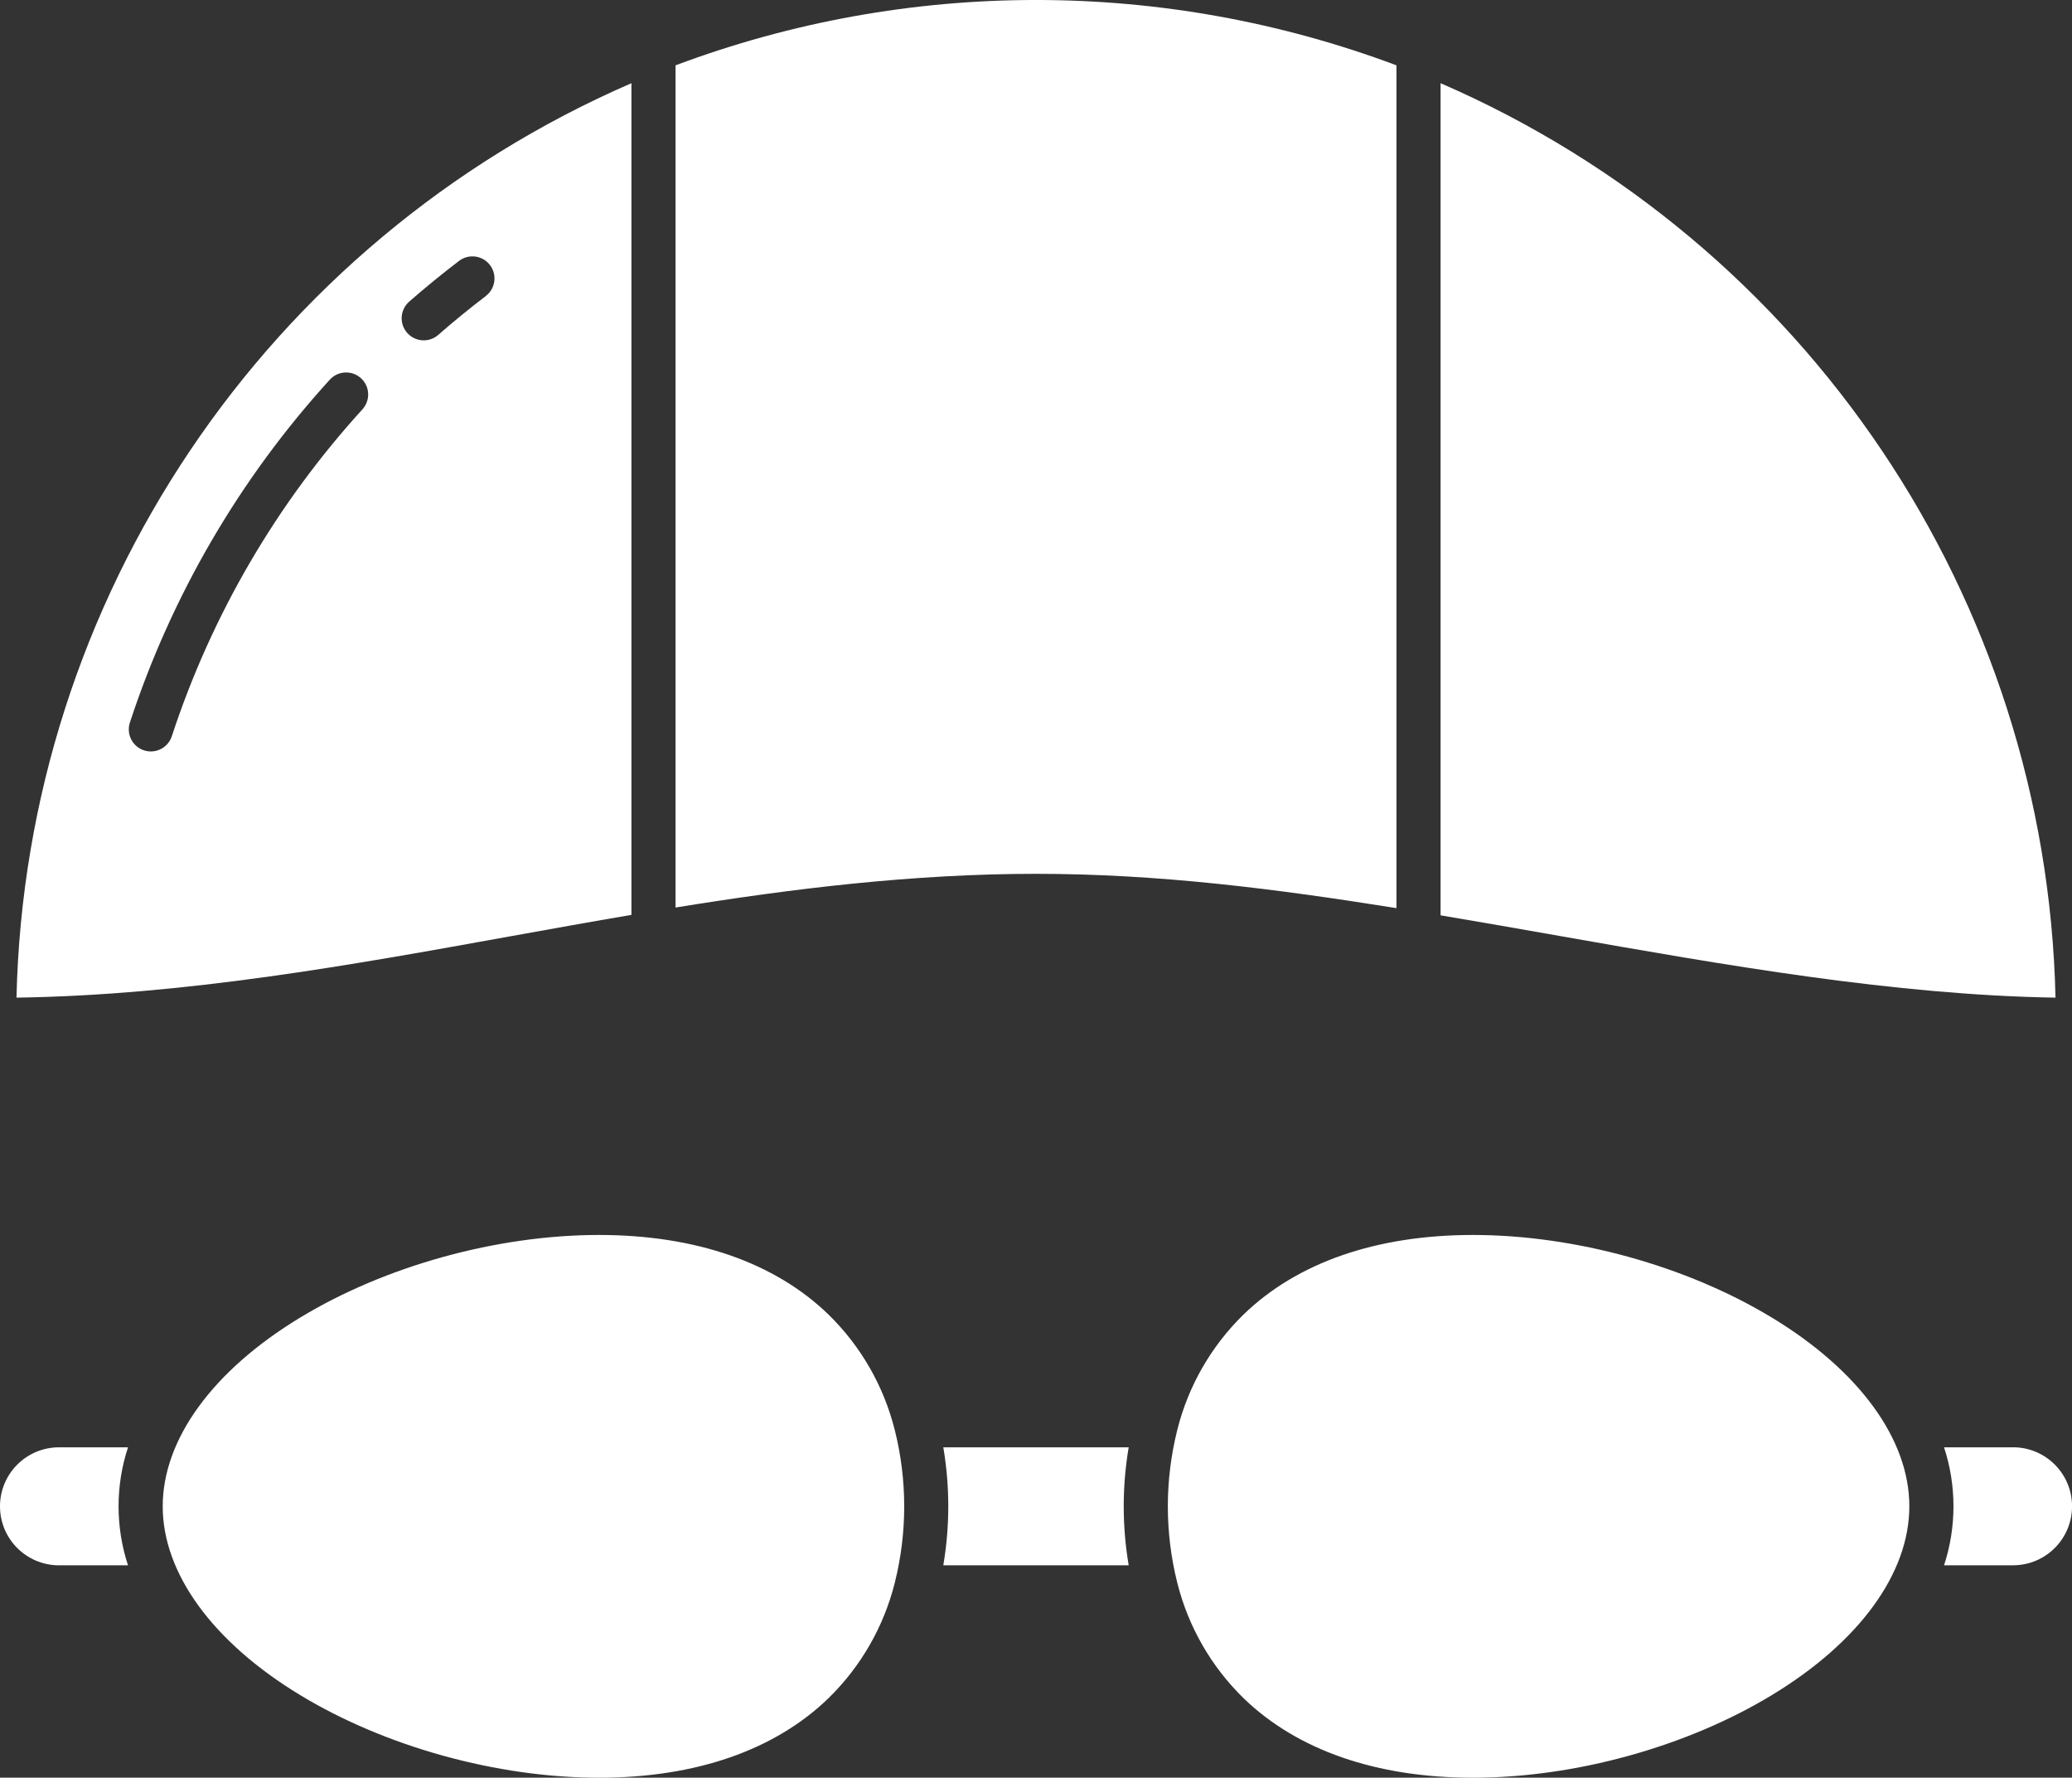 <?xml version="1.0" encoding="UTF-8"?>
<svg id="Layer_2" data-name="Layer 2" xmlns="http://www.w3.org/2000/svg" viewBox="0 0 469.77 402.99">
  <rect x="0" y="0" width="469.77" height="402.99" fill="#333333" stroke="none"/>
  <defs>
    <style>
      .cls-1 {
        fill: #fff;
        stroke-width: 0px;
      }
    </style>
  </defs>
  <g id="Layer_1-2" data-name="Layer 1">
    <path class="cls-1" d="m466.03,226.16c-2.05-90.38-56.48-171.32-139.42-207.3v188.64c9.12,1.53,18.22,3.13,27.24,4.72,37.26,6.57,75.72,13.35,112.18,13.94h0Z"/>
    <path class="cls-1" d="m316.61,205.86V14.81c-52.7-19.75-110.76-19.75-163.45,0v190.92c26.7-4.32,53.97-7.64,81.73-7.64s54.28,3.4,81.73,7.78Z"/>
    <path class="cls-1" d="m143.16,207.39V18.86C60.22,54.84,5.79,135.78,3.74,226.16c38.17-.56,75.75-7.36,112.15-13.94,9.02-1.62,18.11-3.27,27.26-4.82h0Zm-60.92-114.67c-19.51,21.4-34.26,46.68-43.29,74.19-.86,2.62-3.69,4.05-6.31,3.19s-4.05-3.69-3.19-6.31c9.47-28.85,24.93-55.36,45.39-77.79,1.9-2.01,5.06-2.09,7.07-.2,1.95,1.84,2.09,4.9.33,6.92h0Zm27.91-25.61c-3.68,2.8-7.31,5.76-10.79,8.81-2.08,1.82-5.24,1.6-7.06-.48-1.82-2.08-1.6-5.24.47-7.06h0c3.65-3.19,7.46-6.3,11.31-9.24,2.2-1.67,5.33-1.25,7.01.95,1.67,2.2,1.25,5.33-.95,7.01Z"/>
    <path class="cls-1" d="m401.77,298.72c-19.36-11.74-44.71-18.76-67.82-18.76-21.88,0-39.88,6.25-52.05,18.07-7.29,7.13-12.47,16.14-14.96,26.03-.01.07-.04.14-.05.21-2.82,11.3-2.82,23.12,0,34.43.02.07.04.13.05.2,2.49,9.89,7.67,18.9,14.96,26.03,12.17,11.82,30.17,18.07,52.05,18.07,23.11,0,48.47-7.01,67.82-18.76,19.78-12,31.12-27.58,31.12-42.76s-11.34-30.76-31.12-42.76h0Z"/>
    <path class="cls-1" d="m456.52,328.1h-15.76c2.85,8.69,2.85,18.06,0,26.74h15.76c7.38-.06,13.32-6.1,13.26-13.49-.06-7.3-5.96-13.19-13.26-13.26Z"/>
    <path class="cls-1" d="m29.02,328.1h-15.76c-7.38.06-13.32,6.1-13.26,13.49.06,7.3,5.96,13.19,13.26,13.26h15.76c-2.85-8.69-2.85-18.06,0-26.74Z"/>
    <path class="cls-1" d="m213.87,328.1c1.5,8.85,1.5,17.89,0,26.74h42.03c-1.5-8.85-1.5-17.89,0-26.74h-42.03Z"/>
    <path class="cls-1" d="m202.83,324.06c-2.49-9.89-7.67-18.9-14.96-26.03-12.17-11.82-30.17-18.07-52.05-18.07-23.11,0-48.47,7.01-67.82,18.76-19.78,12-31.11,27.58-31.11,42.76s11.34,30.76,31.12,42.76c19.36,11.74,44.71,18.76,67.82,18.76,21.88,0,39.88-6.25,52.05-18.07,7.29-7.13,12.47-16.14,14.96-26.02.01-.07.04-.13.05-.2,2.82-11.31,2.82-23.14,0-34.44-.02-.07-.04-.12-.05-.19h0Z"/>
  </g>
</svg>